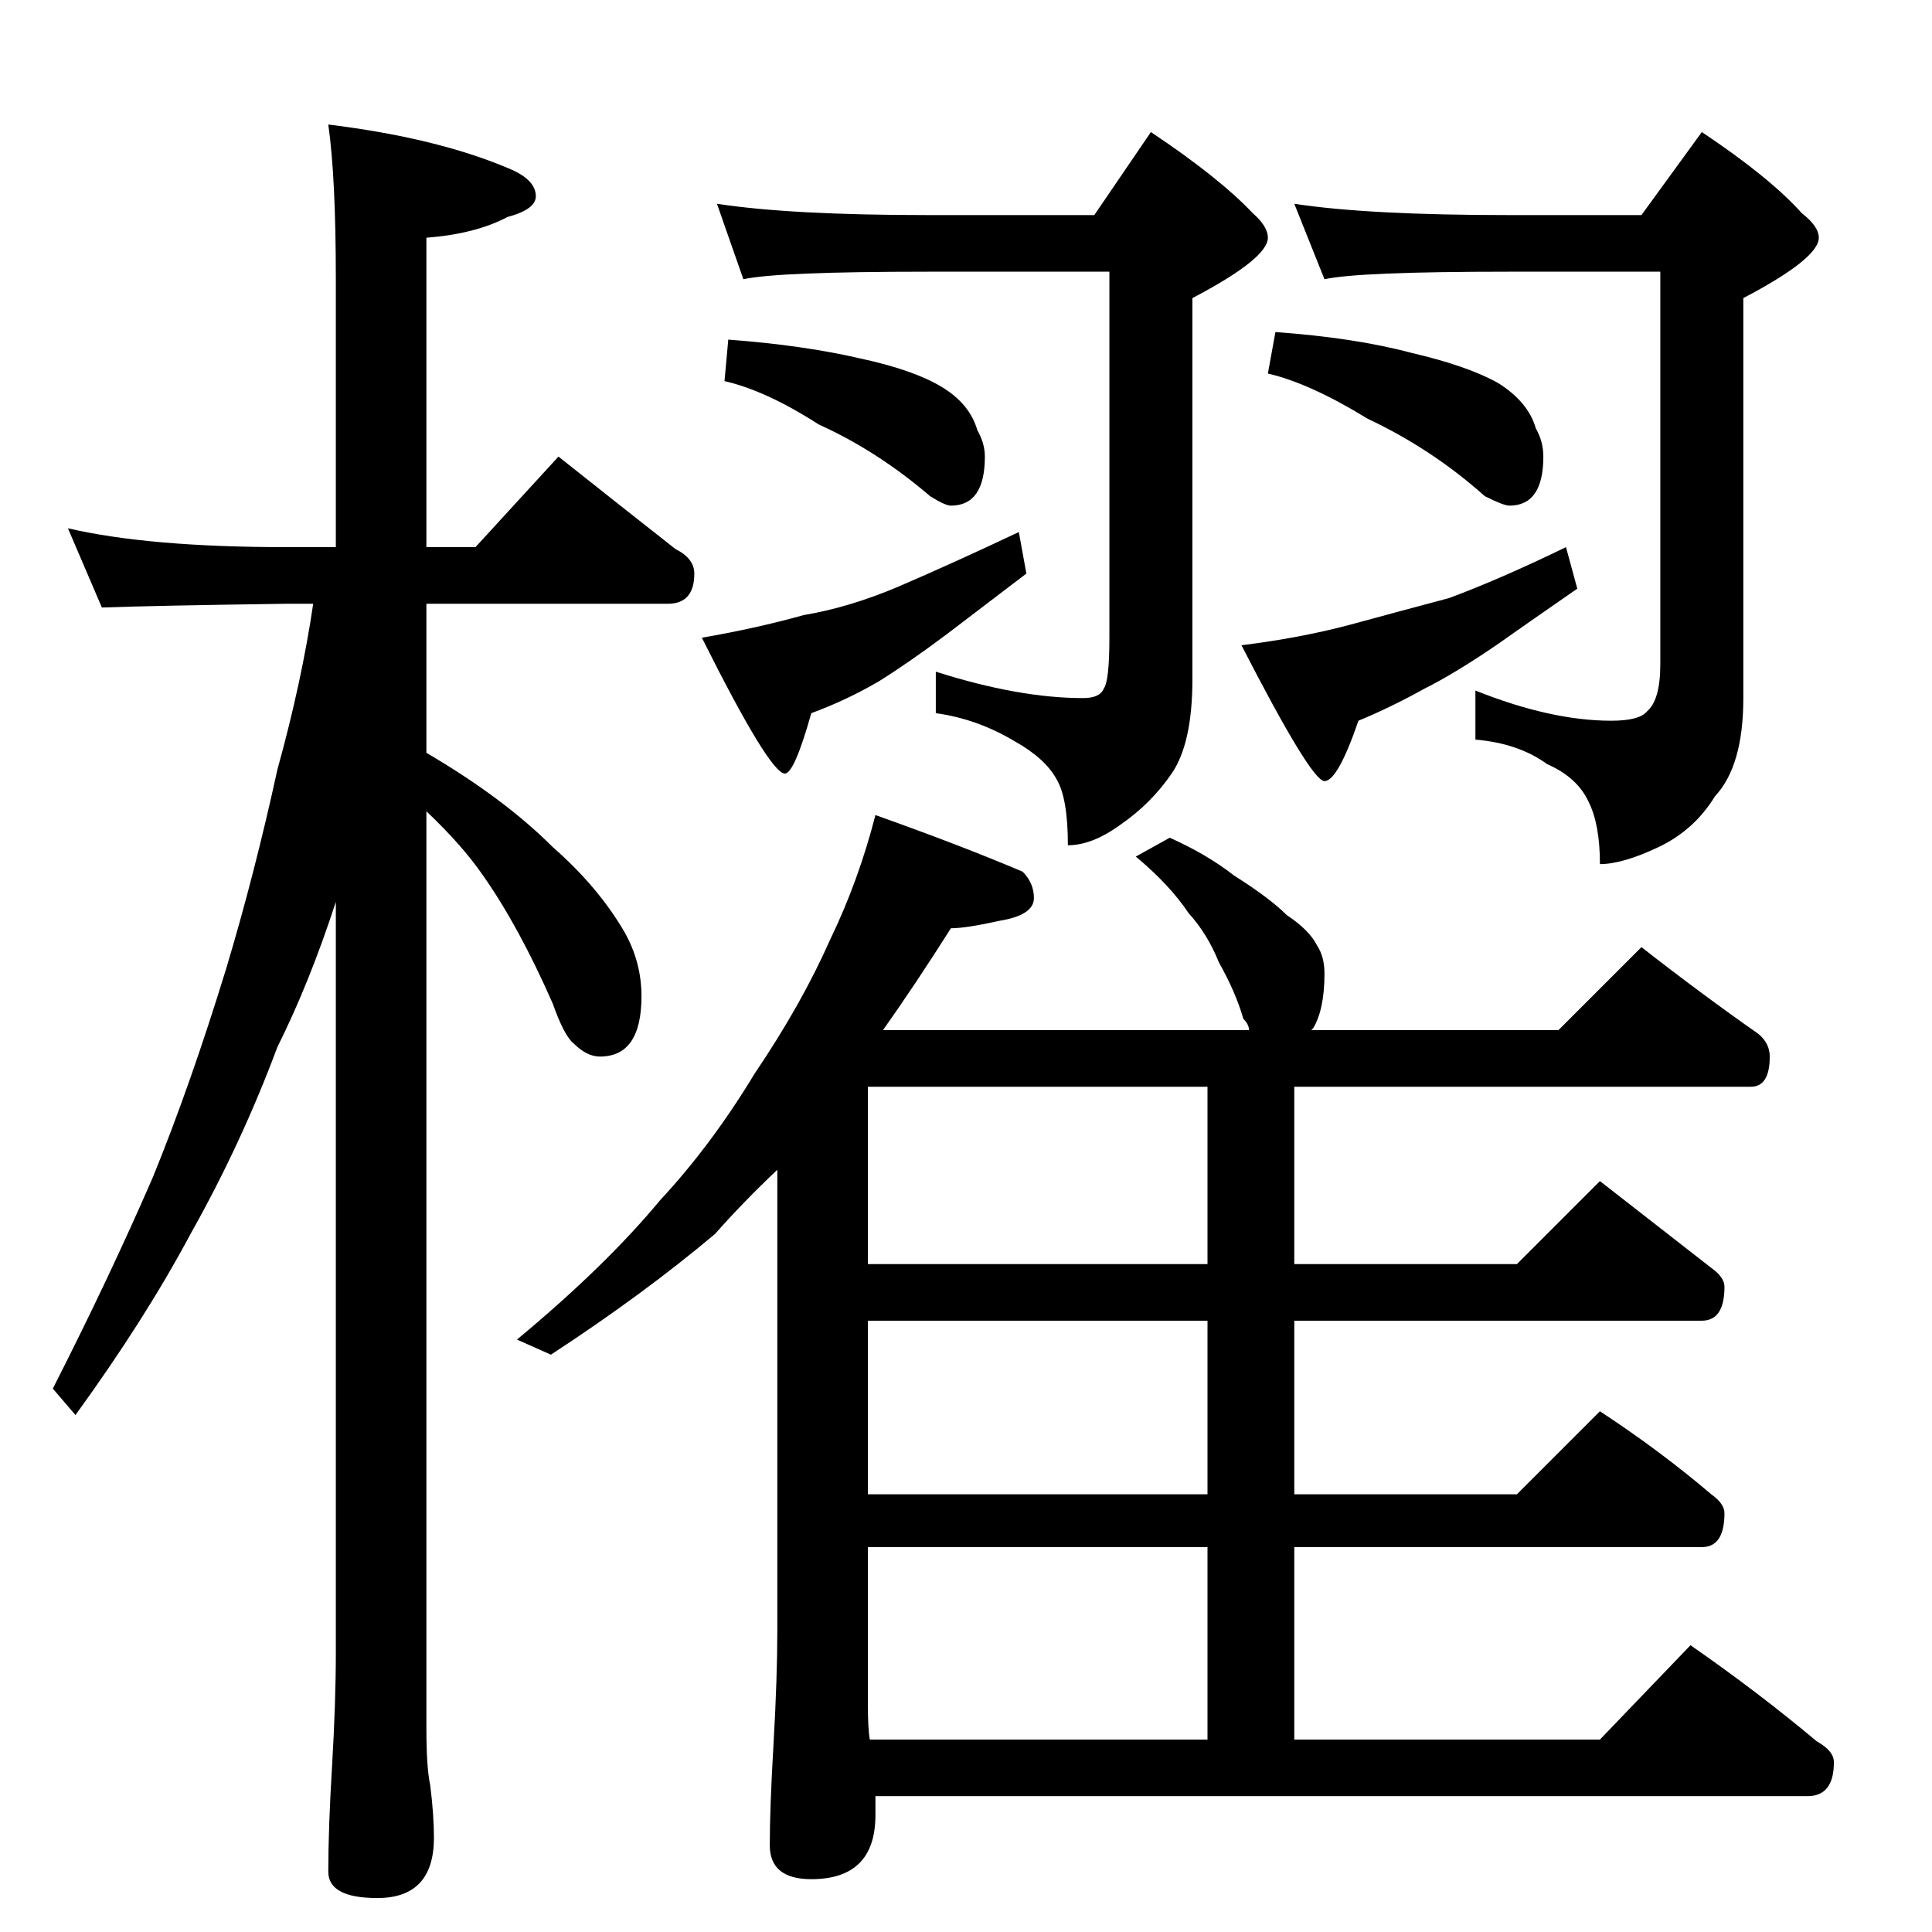 <?xml version="1.0" standalone="no"?>
<!DOCTYPE svg PUBLIC "-//W3C//DTD SVG 1.1//EN" "http://www.w3.org/Graphics/SVG/1.1/DTD/svg11.dtd" >
<svg xmlns="http://www.w3.org/2000/svg" xmlns:xlink="http://www.w3.org/1999/xlink" version="1.1" viewBox="0 -204 1024 1024">
  <g transform="matrix(1 0 0 -1 0 820)">
   <path fill="currentColor"
d="M36 744q43 -10 116 -10h26v142q0 54 -4 82q57 -7 95 -23q15 -6 15 -15q0 -7 -15 -11q-17 -9 -43 -11v-164h26l44 48q34 -27 62 -49q10 -5 10 -13q0 -16 -14 -16h-128v-79q41 -24 67 -50q24 -21 38 -45q9 -16 9 -34q0 -32 -22 -32q-7 0 -14 7q-5 4 -11 21q-18 41 -37 68
q-11 16 -30 34v-486q0 -21 2 -30q2 -16 2 -28q0 -32 -30 -32q-26 0 -26 14q0 23 2 56q2 34 2 60v398q-14 -43 -31 -77q-19 -51 -46 -99q-24 -45 -61 -96l-12 14q30 59 53 112q20 49 39 111q15 50 27 105q13 47 19 88h-14q-71 -1 -98 -2zM380 916q39 -6 112 -6h88l30 44
q36 -24 54 -43q8 -7 8 -13q0 -11 -40 -32v-202q0 -34 -11 -50t-27 -27q-15 -11 -28 -11q0 25 -6 35q-6 11 -22 20q-20 12 -42 15v22q44 -14 78 -14q9 0 11 5q3 4 3 27v194h-96q-80 0 -98 -4zM386 844q40 -3 70 -10q28 -6 43 -15t19 -23q4 -7 4 -14q0 -26 -18 -26q-3 0 -11 5
q-28 24 -59 38q-28 18 -50 23zM540 742l4 -22q-25 -19 -42 -32q-20 -15 -36 -25q-17 -10 -36 -17q-9 -32 -14 -32q-8 0 -44 72q29 5 54 12q24 4 50 15q28 12 64 29zM686 916q39 -6 114 -6h70l32 44q36 -24 53 -43q9 -7 9 -13q0 -11 -40 -32v-212q0 -36 -15 -52
q-11 -18 -30 -27t-31 -9q0 21 -6 33q-6 13 -22 20q-15 11 -38 13v26q40 -16 72 -16q15 0 19 5q7 6 7 25v208h-80q-80 0 -98 -4zM676 848q42 -3 72 -11q30 -7 46 -16q16 -10 20 -24q4 -7 4 -15q0 -26 -18 -26q-3 0 -13 5q-28 25 -62 41q-31 19 -53 24zM830 734l6 -22
q-26 -18 -43 -30q-22 -15 -38 -23q-18 -10 -35 -17q-11 -32 -18 -32t-44 72q32 4 58 11q22 6 52 14q27 10 62 27zM464 592q45 -16 78 -30q6 -6 6 -14q0 -9 -18 -12q-18 -4 -26 -4q-19 -30 -36 -54h194q0 3 -3 6q-4 14 -13 30q-6 15 -16 26q-10 15 -28 30l18 10q20 -9 34 -20
q19 -12 28 -21q12 -8 16 -16q4 -6 4 -15q0 -19 -6 -29l-1 -1h131l44 44q32 -25 62 -46q6 -5 6 -12q0 -16 -10 -16h-242v-94h118l44 44q32 -25 59 -46q7 -5 7 -10q0 -18 -12 -18h-216v-92h118l44 44q32 -21 59 -44q7 -5 7 -10q0 -18 -12 -18h-216v-102h162l48 50
q36 -25 67 -51q9 -5 9 -11q0 -18 -14 -18h-494v-10q0 -34 -34 -34q-22 0 -22 18q0 20 2 54q2 35 2 60v244q-18 -17 -33 -34q-38 -32 -87 -64l-18 8q47 39 76 74q27 29 50 67q25 37 40 71q15 31 24 66zM461 102h179v102h-180v-84q0 -12 1 -18zM640 232v92h-180v-92h180z
M640 354v94h-180v-94h180z" />
  </g>

</svg>
